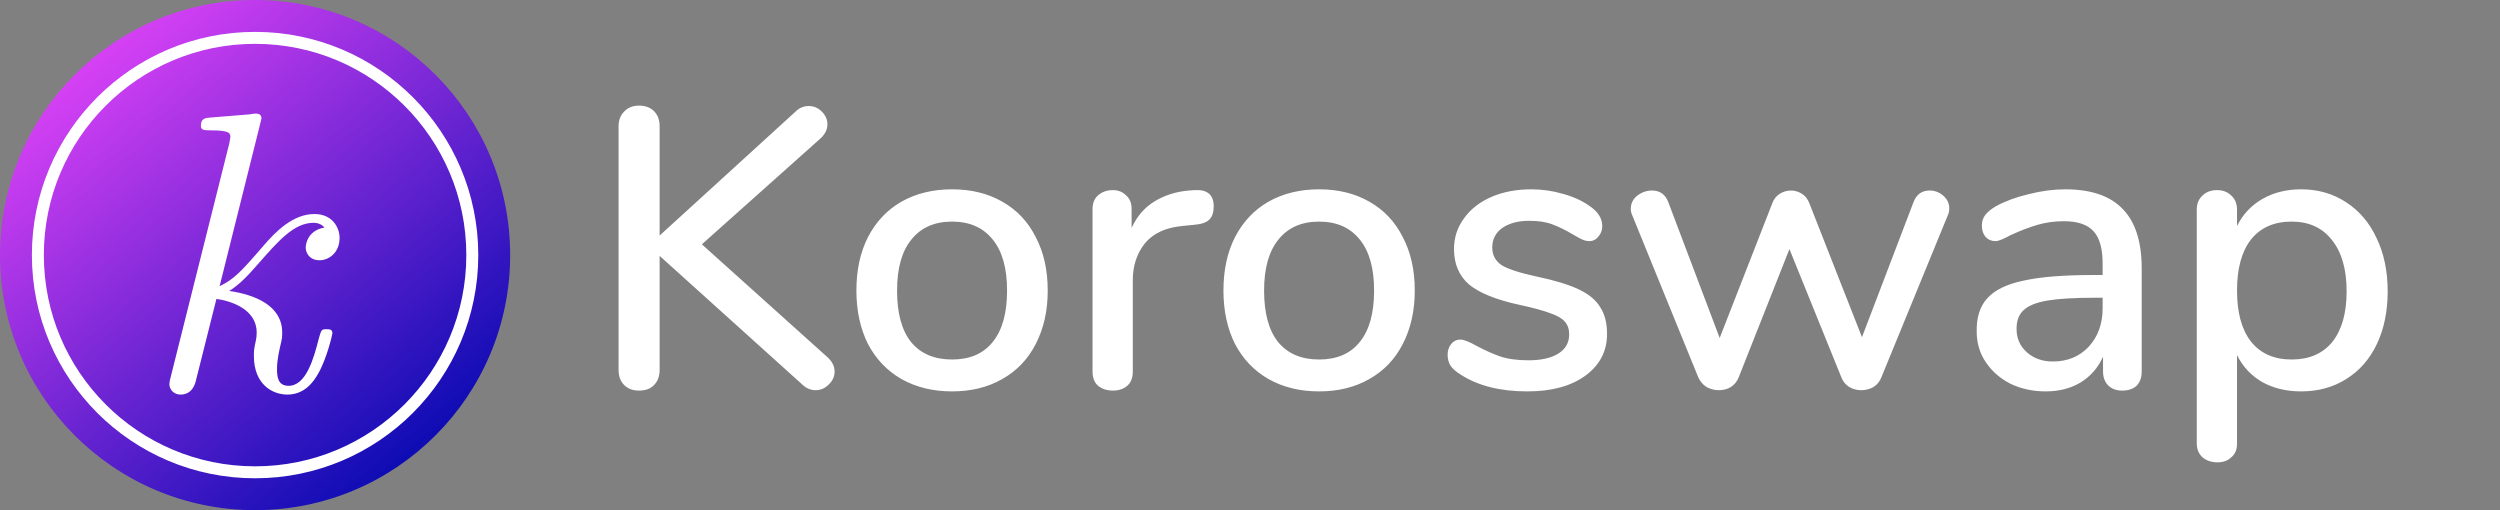 <svg width="2509" height="512" viewBox="0 0 2509 512" fill="none" xmlns="http://www.w3.org/2000/svg">
<rect x="0" y="0" width="2509" height="512" fill="#808080" stroke="none"/>
<g clip-path="url(#clip0)">
<g clip-path="url(#clip1)">
<circle cx="256" cy="256" r="256" fill="url(#paint0_linear)"/>
<circle cx="256" cy="256" r="218" stroke="white" stroke-width="12"/>
<path d="M333.6 334.4C333.6 330.4 330.4 330.4 327.6 330.4C322.8 330.4 322.4 330.8 320 339.6C314.8 360 307.2 387.2 289.6 387.2C278.8 387.2 278 378 278 370C278 360.8 280.8 349.6 281.2 347.6C283.2 339.2 283.2 338.8 283.2 333.6C283.2 306.4 255.2 295.6 230 292C239.2 286.4 247.6 278 258.4 265.6C279.2 242 294.8 223.6 314.8 223.6C322.4 223.6 325.6 228.4 325.6 228.4C308.8 231.2 306.8 245.2 306.8 248.4C306.8 253.6 310.4 261.2 320.8 261.2C329.6 261.2 340.8 254 340.8 238.8C340.8 228.4 333.6 214.8 315.6 214.8C294.4 214.8 277.2 231.6 263.6 247.6C240.8 274 234.4 280.4 220.4 287.2L261.2 124C261.6 122.8 262.4 118.8 262.4 118.8C262.4 115.2 260 114 256.8 114C255.6 114 251.6 114.4 250.4 114.8L210.8 118C206 118.4 201.6 118.8 201.6 126.4C201.6 130.8 205.6 130.8 211.2 130.8C230.4 130.8 231.2 133.6 231.2 137.6C231.2 138.8 230 144.4 230 144.4L170.8 380.4C170.4 381.2 170 385.6 170 385.6C170 390 173.6 396 181.2 396C193.2 396 196 384.8 196.8 381.2L217.2 300C232 302 257.6 310.4 257.6 333.6C257.6 336.4 257.6 338 256.4 343.6C254.8 350.4 254.8 353.2 254.8 357.2C254.8 386 273.6 396 288.4 396C306 396 314.8 382.8 319.2 375.2C328 360 333.6 335.6 333.6 334.4Z" fill="white"/>
</g>
<path d="M830.8 358.8C835.333 363.067 837.6 367.733 837.6 372.8C837.6 377.867 835.6 382.267 831.6 386C827.867 389.733 823.467 391.6 818.4 391.6C813.333 391.6 808.667 389.467 804.4 385.2L662 256.8V371.2C662 377.6 660.133 382.667 656.4 386.4C652.933 390.133 647.867 392 641.2 392C635.067 392 630.133 390.133 626.4 386.4C622.667 382.667 620.8 377.6 620.8 371.2V126.8C620.8 120.667 622.667 115.733 626.4 112C630.133 108 635.067 106 641.2 106C647.6 106 652.667 107.867 656.4 111.6C660.133 115.333 662 120.4 662 126.8V236.4L798.4 112C802.133 108.267 806.533 106.4 811.6 106.4C816.667 106.4 821.067 108.267 824.8 112C828.533 115.733 830.4 120 830.4 124.8C830.4 129.867 828.133 134.533 823.6 138.8L704.4 245.2L830.8 358.8ZM955.488 392.8C936.288 392.8 919.354 388.667 904.688 380.4C890.288 372.133 879.088 360.4 871.088 345.2C863.354 329.733 859.488 311.867 859.488 291.6C859.488 271.067 863.354 253.2 871.088 238C879.088 222.533 890.288 210.667 904.688 202.4C919.354 194.133 936.288 190 955.488 190C974.688 190 991.488 194.133 1005.89 202.4C1020.55 210.667 1031.75 222.533 1039.49 238C1047.49 253.2 1051.49 271.067 1051.49 291.6C1051.49 311.867 1047.49 329.733 1039.49 345.2C1031.75 360.4 1020.55 372.133 1005.89 380.4C991.488 388.667 974.688 392.8 955.488 392.8ZM955.488 360.8C973.354 360.8 986.954 354.933 996.288 343.2C1005.89 331.467 1010.69 314.267 1010.69 291.6C1010.69 269.2 1005.89 252.133 996.288 240.4C986.688 228.4 973.088 222.4 955.488 222.4C937.888 222.4 924.288 228.4 914.688 240.4C905.088 252.133 900.288 269.2 900.288 291.6C900.288 314.267 904.954 331.467 914.288 343.2C923.888 354.933 937.621 360.8 955.488 360.8ZM1198.87 190.8C1211.67 190 1218.07 195.467 1218.07 207.2C1218.07 213.067 1216.6 217.467 1213.67 220.4C1210.74 223.333 1205.67 225.067 1198.47 225.6L1186.47 226.8C1169.67 228.4 1157.14 234.267 1148.87 244.4C1140.87 254.533 1136.87 266.8 1136.87 281.2V372.8C1136.87 379.2 1135 384 1131.27 387.2C1127.54 390.4 1122.74 392 1116.87 392C1111 392 1106.07 390.4 1102.07 387.2C1098.34 384 1096.47 379.2 1096.47 372.8V210C1096.47 203.867 1098.34 199.2 1102.07 196C1106.07 192.533 1111 190.8 1116.87 190.8C1122.2 190.8 1126.6 192.533 1130.07 196C1133.8 199.2 1135.67 203.733 1135.67 209.6V228.8C1141 217.067 1148.74 208.133 1158.87 202C1169 195.867 1180.47 192.267 1193.27 191.2L1198.87 190.8ZM1323.85 392.8C1304.65 392.8 1287.71 388.667 1273.05 380.4C1258.65 372.133 1247.45 360.4 1239.45 345.2C1231.71 329.733 1227.85 311.867 1227.85 291.6C1227.85 271.067 1231.71 253.2 1239.45 238C1247.45 222.533 1258.65 210.667 1273.05 202.4C1287.71 194.133 1304.65 190 1323.85 190C1343.05 190 1359.85 194.133 1374.25 202.4C1388.91 210.667 1400.11 222.533 1407.85 238C1415.85 253.2 1419.85 271.067 1419.85 291.6C1419.85 311.867 1415.85 329.733 1407.85 345.2C1400.11 360.4 1388.91 372.133 1374.25 380.4C1359.85 388.667 1343.05 392.8 1323.85 392.8ZM1323.85 360.8C1341.71 360.8 1355.31 354.933 1364.65 343.2C1374.25 331.467 1379.05 314.267 1379.05 291.6C1379.05 269.2 1374.25 252.133 1364.65 240.4C1355.05 228.4 1341.45 222.4 1323.85 222.4C1306.25 222.4 1292.65 228.4 1283.05 240.4C1273.45 252.133 1268.65 269.2 1268.65 291.6C1268.65 314.267 1273.31 331.467 1282.65 343.2C1292.25 354.933 1305.98 360.8 1323.85 360.8ZM1532.83 392.8C1505.63 392.8 1483.36 387.2 1466.03 376C1461.23 373.067 1457.76 370 1455.63 366.8C1453.76 363.6 1452.83 360 1452.83 356C1452.83 351.733 1454.03 348.133 1456.43 345.2C1458.83 342.267 1461.89 340.8 1465.63 340.8C1469.09 340.8 1474.56 342.933 1482.03 347.2C1490.03 351.467 1497.76 354.933 1505.23 357.6C1512.96 360.267 1522.56 361.6 1534.03 361.6C1546.83 361.6 1556.83 359.333 1564.03 354.8C1571.23 350.267 1574.83 343.867 1574.83 335.6C1574.83 330.267 1573.36 326 1570.43 322.8C1567.76 319.6 1562.96 316.8 1556.03 314.4C1549.09 311.733 1538.83 308.933 1525.23 306C1501.76 300.933 1484.83 294.133 1474.43 285.6C1464.29 276.8 1459.23 264.933 1459.23 250C1459.23 238.533 1462.56 228.267 1469.23 219.2C1475.89 209.867 1485.09 202.667 1496.83 197.6C1508.56 192.533 1521.89 190 1536.83 190C1547.49 190 1557.89 191.467 1568.03 194.4C1578.16 197.067 1587.09 201.067 1594.83 206.4C1603.63 212.267 1608.03 219.067 1608.03 226.8C1608.03 231.067 1606.69 234.667 1604.03 237.6C1601.63 240.533 1598.69 242 1595.23 242C1592.83 242 1590.43 241.467 1588.03 240.4C1585.63 239.333 1582.43 237.6 1578.43 235.2C1571.23 230.933 1564.43 227.6 1558.03 225.2C1551.89 222.8 1544.16 221.6 1534.83 221.6C1523.63 221.6 1514.56 224 1507.63 228.8C1500.96 233.6 1497.63 240.133 1497.63 248.4C1497.63 255.867 1500.69 261.733 1506.83 266C1513.23 270 1525.09 273.867 1542.43 277.6C1560.29 281.333 1574.29 285.6 1584.43 290.4C1594.56 295.2 1601.76 301.2 1606.03 308.4C1610.56 315.333 1612.83 324.267 1612.83 335.2C1612.83 352.533 1605.49 366.533 1590.83 377.2C1576.43 387.6 1557.09 392.8 1532.83 392.8ZM1920.27 203.2C1923.21 195.2 1928.67 191.2 1936.67 191.2C1941.74 191.2 1946.27 192.933 1950.27 196.4C1954.27 199.867 1956.27 204.133 1956.27 209.2C1956.27 211.867 1955.74 214.267 1954.67 216.4L1888.27 378.4C1886.67 382.667 1884.01 386 1880.27 388.4C1876.54 390.533 1872.41 391.6 1867.87 391.6C1863.61 391.6 1859.61 390.533 1855.87 388.4C1852.14 386 1849.47 382.667 1847.87 378.4L1795.87 250L1745.07 378.4C1743.47 382.667 1740.81 386 1737.07 388.4C1733.61 390.533 1729.61 391.6 1725.07 391.6C1720.81 391.6 1716.67 390.533 1712.67 388.4C1708.94 386 1706.14 382.667 1704.27 378.4L1638.27 216.4C1637.21 214.267 1636.67 212 1636.67 209.6C1636.67 204.267 1638.81 199.867 1643.07 196.4C1647.61 192.933 1652.54 191.2 1657.87 191.2C1665.87 191.2 1671.34 195.067 1674.27 202.8L1725.87 339.2L1778.67 204C1780.27 199.733 1782.81 196.533 1786.27 194.4C1789.74 192.267 1793.47 191.2 1797.47 191.2C1801.21 191.2 1804.81 192.267 1808.27 194.4C1811.74 196.533 1814.27 199.733 1815.87 204L1868.67 338.4L1920.27 203.2ZM2072.61 190C2098.48 190 2117.68 196.533 2130.21 209.6C2143.01 222.667 2149.41 242.533 2149.41 269.2V372.8C2149.41 378.933 2147.68 383.733 2144.21 387.2C2140.74 390.4 2135.94 392 2129.81 392C2123.94 392 2119.28 390.267 2115.81 386.8C2112.34 383.333 2110.61 378.667 2110.61 372.8V358C2105.54 369.2 2097.94 377.867 2087.81 384C2077.94 389.867 2066.34 392.8 2053.01 392.8C2040.21 392.8 2028.48 390.267 2017.81 385.2C2007.41 379.867 1999.14 372.667 1993.01 363.6C1986.88 354.533 1983.81 344.267 1983.81 332.8C1983.54 318.4 1987.14 307.2 1994.61 299.2C2002.08 290.933 2014.21 285.067 2031.01 281.6C2047.81 277.867 2071.14 276 2101.01 276H2110.21V264.4C2110.21 249.467 2107.14 238.667 2101.01 232C2094.88 225.333 2085.01 222 2071.41 222C2062.08 222 2053.28 223.2 2045.01 225.6C2036.74 228 2027.68 231.467 2017.81 236C2010.61 240 2005.54 242 2002.61 242C1998.61 242 1995.28 240.533 1992.61 237.6C1990.21 234.667 1989.01 230.933 1989.01 226.4C1989.01 222.4 1990.08 218.933 1992.21 216C1994.61 212.8 1998.34 209.733 2003.41 206.8C2012.74 201.733 2023.68 197.733 2036.21 194.8C2048.74 191.6 2060.88 190 2072.61 190ZM2060.21 362.8C2074.88 362.8 2086.88 357.867 2096.21 348C2105.54 337.867 2110.21 324.933 2110.21 309.2V298.8H2103.01C2082.21 298.8 2066.21 299.733 2055.01 301.6C2043.81 303.467 2035.81 306.667 2031.01 311.2C2026.21 315.467 2023.81 321.733 2023.81 330C2023.81 339.6 2027.28 347.467 2034.21 353.6C2041.14 359.733 2049.81 362.8 2060.21 362.8ZM2309.47 190C2326.27 190 2341.21 194.267 2354.27 202.8C2367.61 211.333 2377.87 223.333 2385.07 238.8C2392.54 254.267 2396.27 272.133 2396.27 292.4C2396.27 312.4 2392.67 330 2385.47 345.2C2378.27 360.4 2368.01 372.133 2354.67 380.4C2341.61 388.667 2326.54 392.8 2309.47 392.8C2294.81 392.8 2281.87 389.733 2270.67 383.6C2259.47 377.2 2250.94 368.133 2245.07 356.4V445.6C2245.07 451.2 2243.21 455.6 2239.47 458.8C2236.01 462.267 2231.34 464 2225.47 464C2219.34 464 2214.27 462.267 2210.27 458.8C2206.54 455.333 2204.67 450.667 2204.67 444.8V210.4C2204.67 204.533 2206.54 199.867 2210.27 196.4C2214.01 192.667 2218.94 190.8 2225.07 190.8C2230.94 190.8 2235.74 192.667 2239.47 196.4C2243.21 199.867 2245.07 204.533 2245.07 210.4V226.8C2250.94 215.067 2259.47 206 2270.67 199.6C2281.87 193.2 2294.81 190 2309.47 190ZM2299.87 360.8C2317.47 360.8 2331.07 354.933 2340.67 343.2C2350.27 331.2 2355.07 314.267 2355.07 292.4C2355.07 270.267 2350.14 253.067 2340.27 240.8C2330.67 228.533 2317.21 222.4 2299.87 222.4C2282.27 222.4 2268.67 228.4 2259.07 240.4C2249.74 252.4 2245.07 269.467 2245.07 291.6C2245.07 313.733 2249.74 330.8 2259.07 342.8C2268.67 354.8 2282.27 360.8 2299.87 360.8Z" fill="white"/>
</g>
<defs>
<linearGradient id="paint0_linear" x1="104" y1="44" x2="432" y2="439" gradientUnits="userSpaceOnUse">
<stop stop-color="#D841F5"/>
<stop offset="1" stop-color="#0F0CB4"/>
</linearGradient>
<clipPath id="clip0">
<rect width="2509" height="512" fill="white"/>
</clipPath>
<clipPath id="clip1">
<rect width="512" height="512" fill="white"/>
</clipPath>
</defs>
</svg>
